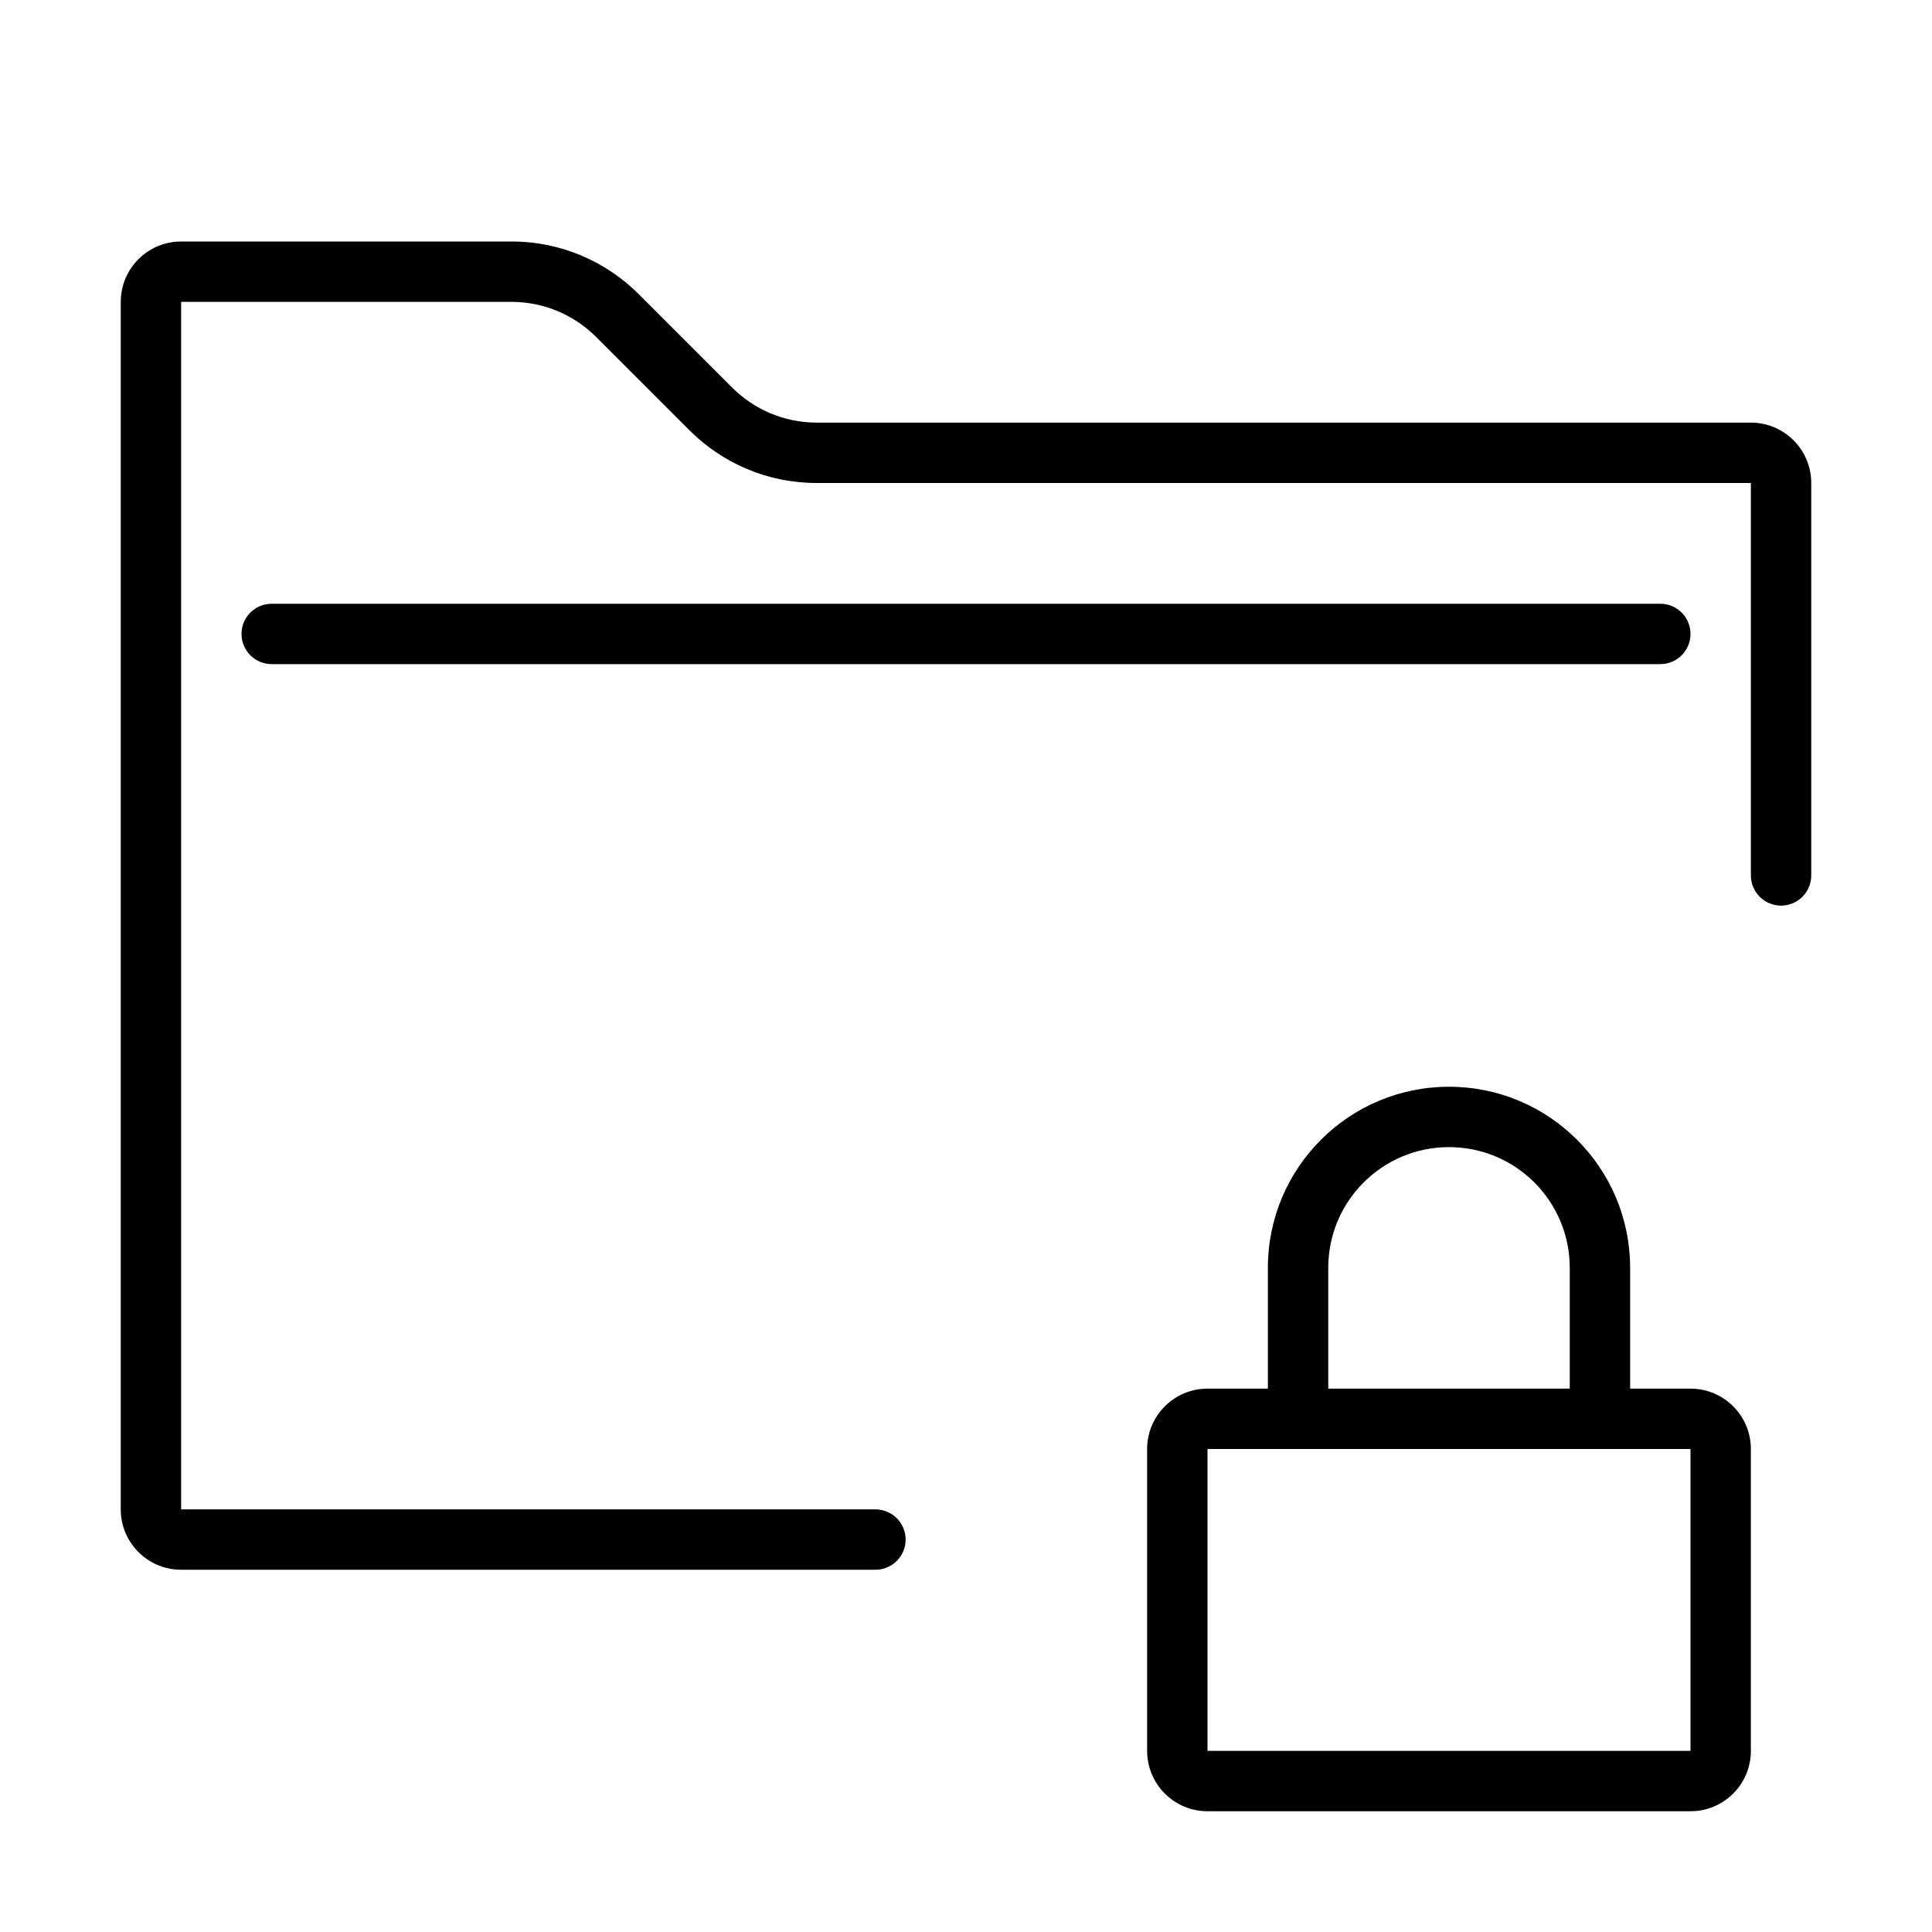 <svg version="1.1" xmlns="http://www.w3.org/2000/svg" width="32" height="32" viewBox="0 0 32 32">
<title>folder-lock</title>
<path d="M29 7h-15.464c-0.002 0-0.004 0-0.006 0-0.551 0-1.049-0.224-1.409-0.586l-1.535-1.535c-0.54-0.543-1.287-0.879-2.113-0.879-0.003 0-0.006 0-0.009 0h-5.464c-0.552 0-1 0.448-1 1v0 20c0 0.552 0.448 1 1 1v0h11.5c0.276 0 0.5-0.224 0.5-0.5s-0.224-0.5-0.5-0.5v0h-11.5v-20h5.464c0.002 0 0.004 0 0.006 0 0.551 0 1.049 0.224 1.409 0.586l1.535 1.535c0.54 0.543 1.287 0.879 2.113 0.879 0.003 0 0.006 0 0.009 0h15.464v6.5c0 0.276 0.224 0.5 0.5 0.5s0.5-0.224 0.5-0.5v0-6.5c0-0.552-0.448-1-1-1v0z"></path>
<path d="M28 10.5c0-0.276-0.224-0.5-0.5-0.5v0h-23c-0.276 0-0.5 0.224-0.5 0.5s0.224 0.5 0.5 0.5v0h23c0.276 0 0.5-0.224 0.5-0.5v0z"></path>
<path d="M28 23h-1v-2c0-1.657-1.343-3-3-3s-3 1.343-3 3v0 2h-1c-0.552 0-1 0.448-1 1v0 5c0 0.552 0.448 1 1 1v0h8c0.552 0 1-0.448 1-1v0-5c0-0.552-0.448-1-1-1v0zM22 21c0-1.105 0.895-2 2-2s2 0.895 2 2v0 2h-4zM28 24v5h-8v-5z"></path>
</svg>
